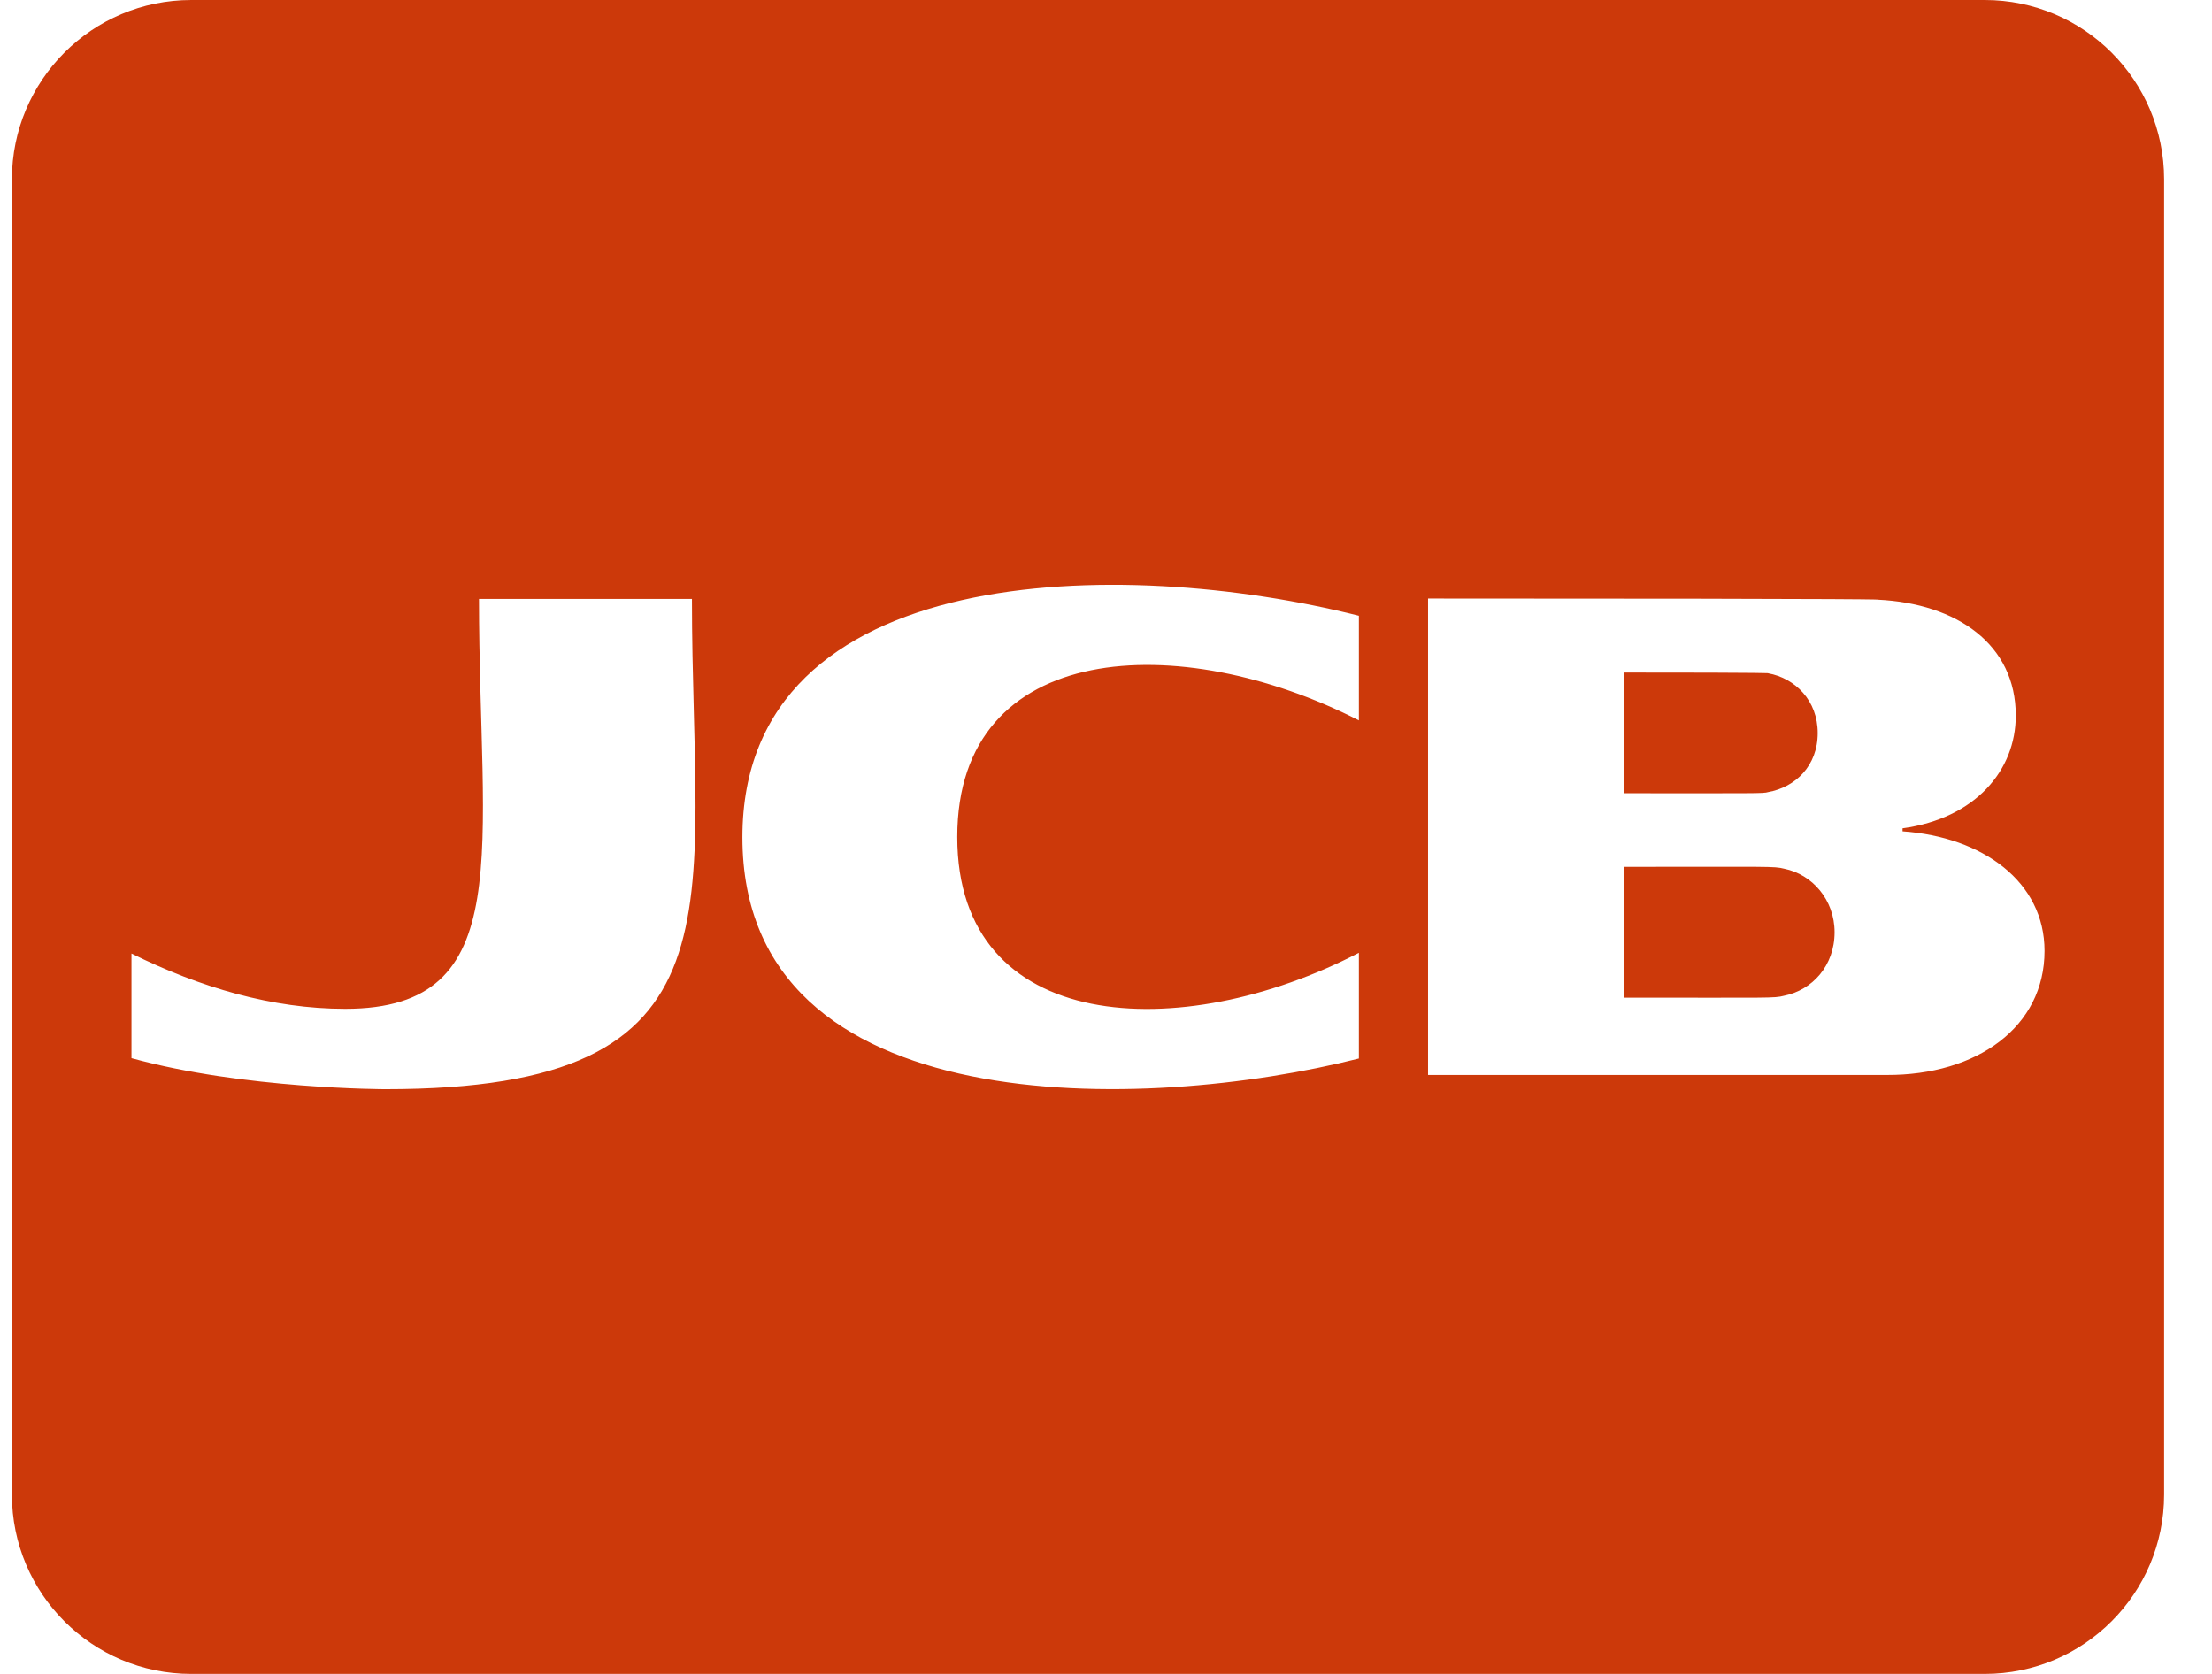 <svg width="37" height="28" viewBox="0 0 37 28" fill="none" xmlns="http://www.w3.org/2000/svg">
<path d="M27.168 13.269V11.25C29.743 11.25 29.574 11.262 29.574 11.262C30.03 11.344 30.405 11.719 30.405 12.262C30.405 12.812 30.03 13.169 29.574 13.25C29.499 13.275 29.368 13.269 27.168 13.269ZM29.843 14.531C29.668 14.488 29.637 14.5 27.168 14.5V16.688C29.643 16.688 29.668 16.7 29.843 16.656C30.312 16.562 30.687 16.156 30.687 15.594C30.687 15.05 30.312 14.625 29.843 14.531ZM36.199 3V25C36.199 26.656 34.855 28 33.199 28H3.199C1.543 28 0.199 26.656 0.199 25V3C0.199 1.344 1.543 0 3.199 0H33.199C34.855 0 36.199 1.344 36.199 3ZM11.574 10.019H8.012C8.012 14.213 8.68 16.875 5.774 16.875C4.555 16.875 3.349 16.519 2.199 15.95V17.7C4.074 18.219 6.449 18.219 6.449 18.219C12.568 18.219 11.574 15.238 11.574 10.019ZM22.73 10.3C18.768 9.3 12.418 9.369 12.418 14.006C12.418 18.825 19.18 18.606 22.73 17.706V15.938C19.756 17.481 16.012 17.312 16.012 14C16.012 10.688 19.749 10.525 22.73 12.05V10.3ZM34.199 15.906C34.199 14.75 33.168 14 31.824 13.906V13.856C33.043 13.688 33.718 12.887 33.718 11.969C33.718 10.781 32.737 10.094 31.405 10.031C31.405 10.031 31.799 10.012 23.887 10.012V17.981H31.555C33.074 17.988 34.199 17.175 34.199 15.906Z" fill="#CC390A"/>
</svg>
